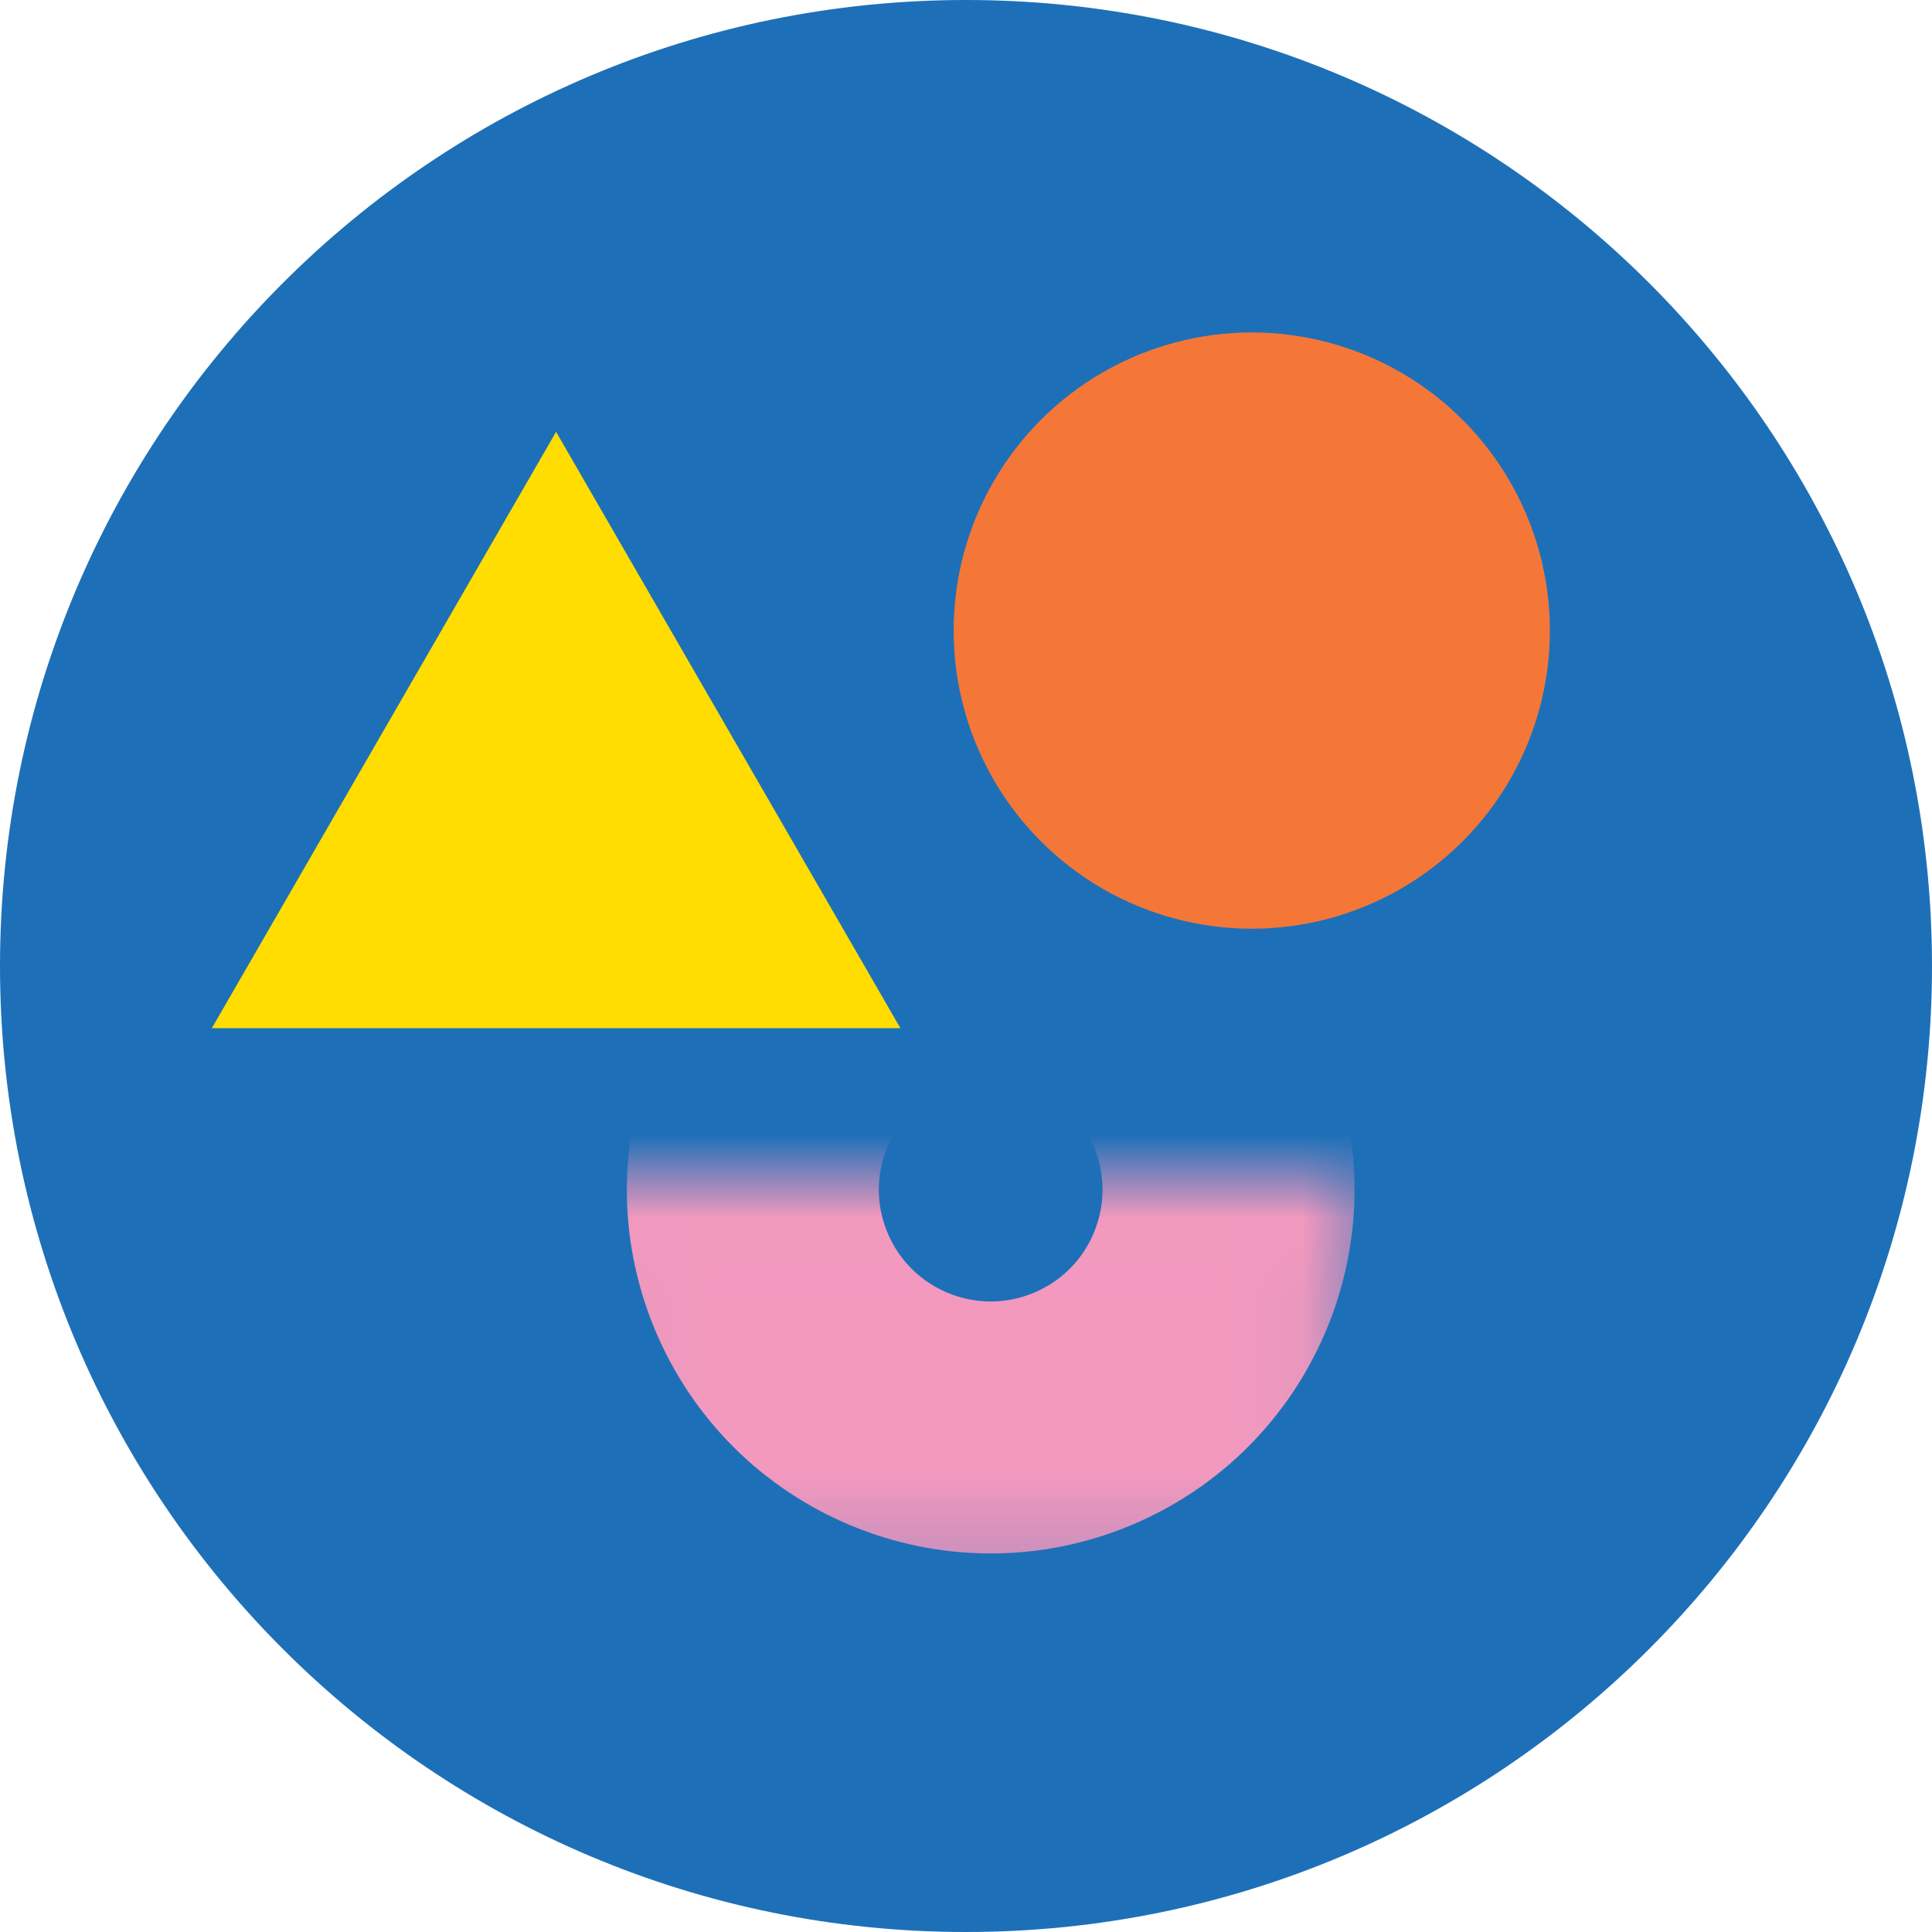 <svg width="23" height="23" viewBox="0 0 23 23" fill="none" xmlns="http://www.w3.org/2000/svg">
    <path d="M11.5 22C17.299 22 22 17.299 22 11.5C22 5.701 17.299 1 11.5 1C5.701 1 1 5.701 1 11.5C1 17.299 5.701 22 11.5 22Z" fill="#1D70B8" stroke="#1D70B8" stroke-width="2"/>
    <mask id="mask0_37651_24050" style="mask-type:alpha" maskUnits="userSpaceOnUse" x="6" y="14" width="11" height="5">
        <rect x="7.415" y="14.514" width="8.465" height="3.732" fill="#D9D9D9" stroke="#F499BE"/>
    </mask>
    <g mask="url(#mask0_37651_24050)">
        <circle cx="11.794" cy="14.162" r="2.831" transform="rotate(66.282 11.794 14.162)" stroke="#F499BE" stroke-width="3"/>
    </g>
    <path d="M6.62 5.141L10.719 12.24H2.522L6.62 5.141Z" fill="#FFDD00"/>
    <circle cx="14.902" cy="7.507" r="3.549" fill="#F47738"/>
</svg>
